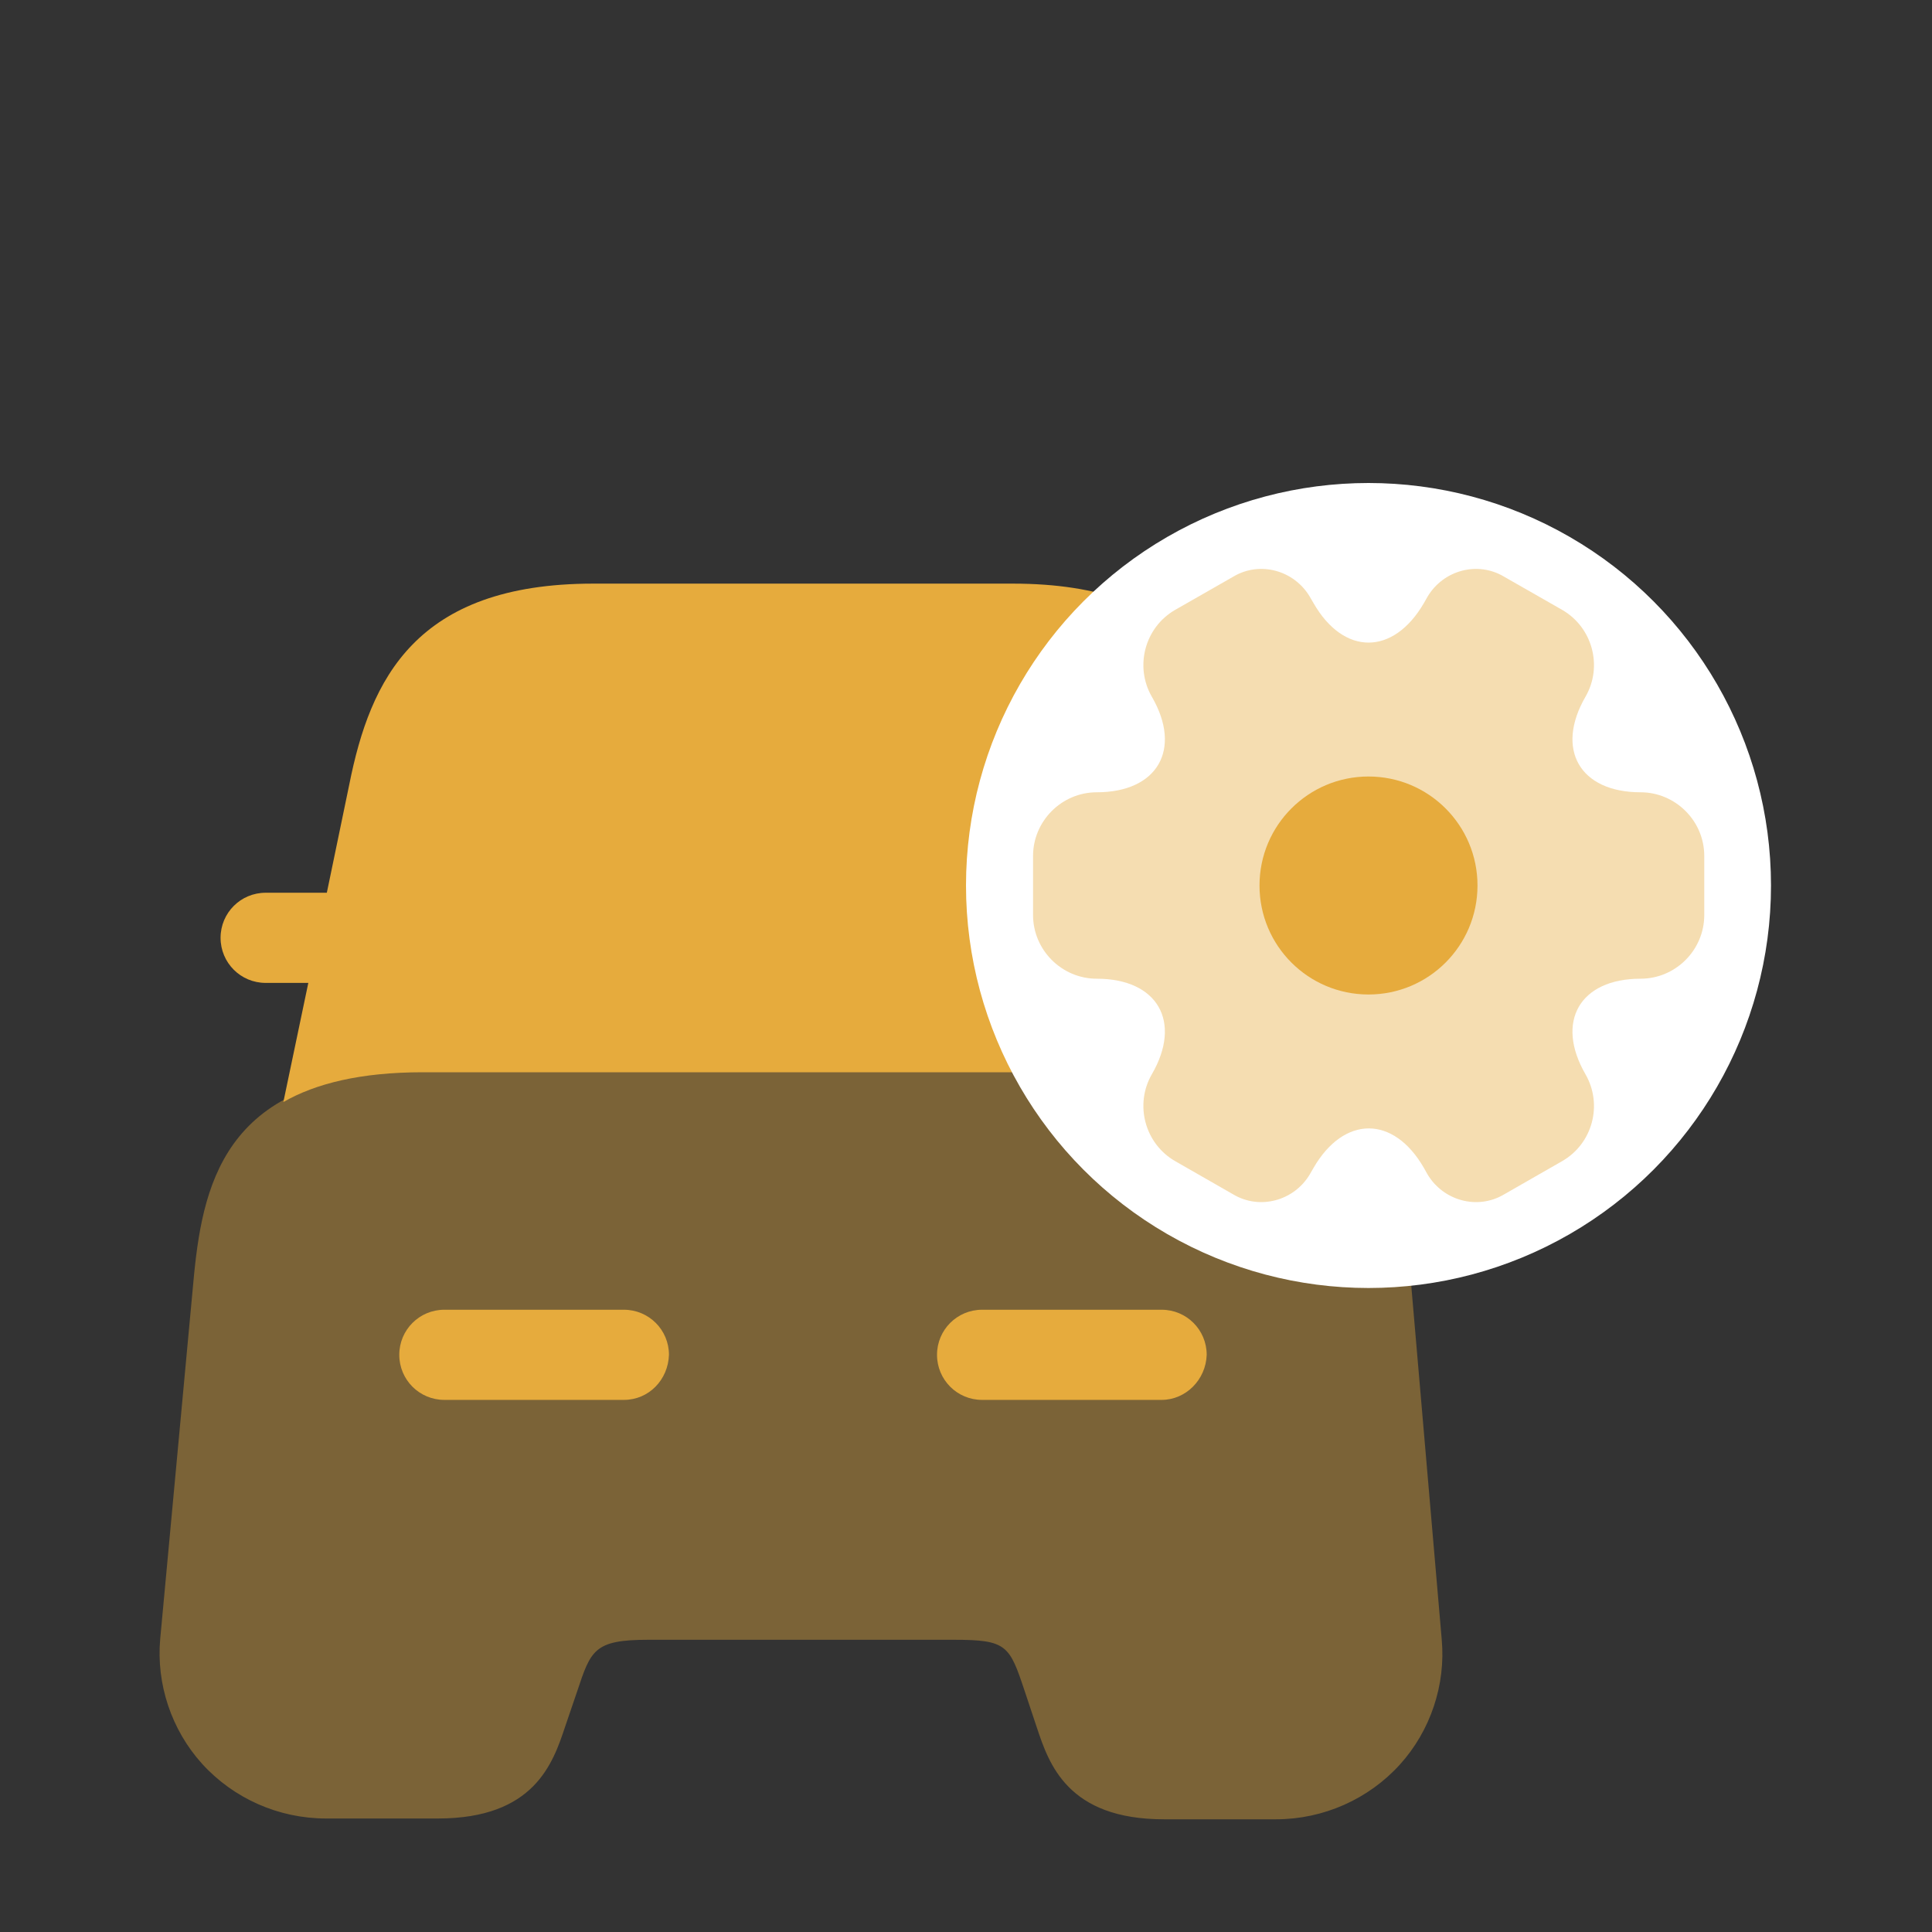 <svg width="24" height="24" viewBox="0 0 24 24" fill="none" xmlns="http://www.w3.org/2000/svg">
<rect x="0" y="0" width="24" height="24" fill="#333333" stroke="none"/>
<path opacity="0.4" d="M17.52 15.84C17.41 14.62 17.08 13.31 14.7 13.31H5.23C2.85 13.31 2.53 14.62 2.41 15.84L1.99 20.36C1.94 20.92 2.13 21.49 2.51 21.91C2.9 22.34 3.46 22.59 4.05 22.59H5.44C6.64 22.59 6.87 21.9 7.02 21.45L7.17 21.01C7.34 20.5 7.38 20.37 8.05 20.37H11.85C12.51 20.37 12.54 20.44 12.73 21.01L12.88 21.46C13.03 21.91 13.26 22.6 14.46 22.6H15.85C16.44 22.6 17 22.35 17.39 21.92C17.77 21.5 17.96 20.93 17.91 20.37L17.52 15.84Z" fill="#E6AB3D"/>
<path d="M16.65 11.09H15.91C15.9 11.09 15.9 11.09 15.89 11.09L15.61 9.74C15.34 8.44 14.79 7.25 12.58 7.25H10.53H9.42H7.37C5.16 7.25 4.6 8.44 4.34 9.74L4.06 11.09C4.05 11.09 4.05 11.09 4.04 11.09H3.3C2.99 11.09 2.74 11.34 2.74 11.65C2.74 11.96 2.99 12.21 3.3 12.21H3.83L3.52 13.69C3.92 13.46 4.48 13.32 5.25 13.32H14.72C15.49 13.32 16.05 13.46 16.45 13.69L16.14 12.21H16.67C16.98 12.21 17.23 11.96 17.23 11.65C17.21 11.34 16.96 11.09 16.65 11.09Z" fill="#E6AB3D"/>
<path d="M7.75 17.39H5.52C5.21 17.39 4.96 17.14 4.96 16.83C4.96 16.52 5.21 16.27 5.52 16.27H7.75C8.06 16.27 8.31 16.52 8.31 16.83C8.3 17.14 8.06 17.39 7.75 17.39Z" fill="#E6AB3D"/>
<path d="M14.43 17.39H12.2C11.89 17.39 11.64 17.14 11.64 16.83C11.64 16.52 11.89 16.27 12.2 16.27H14.43C14.74 16.27 14.99 16.52 14.99 16.83C14.98 17.14 14.73 17.39 14.43 17.39Z" fill="#E6AB3D"/>
<circle cx="17" cy="11" r="5" fill="white"/>
<path opacity="0.4" d="M12.833 11.367V10.633C12.833 10.2 13.188 9.842 13.625 9.842C14.379 9.842 14.688 9.308 14.308 8.654C14.092 8.279 14.221 7.792 14.6 7.575L15.321 7.163C15.65 6.967 16.075 7.083 16.271 7.413L16.317 7.492C16.692 8.146 17.308 8.146 17.688 7.492L17.733 7.413C17.929 7.083 18.354 6.967 18.683 7.163L19.404 7.575C19.783 7.792 19.913 8.279 19.696 8.654C19.317 9.308 19.625 9.842 20.379 9.842C20.812 9.842 21.171 10.196 21.171 10.633V11.367C21.171 11.8 20.817 12.158 20.379 12.158C19.625 12.158 19.317 12.692 19.696 13.346C19.913 13.725 19.783 14.208 19.404 14.425L18.683 14.838C18.354 15.033 17.929 14.917 17.733 14.588L17.688 14.508C17.312 13.854 16.696 13.854 16.317 14.508L16.271 14.588C16.075 14.917 15.65 15.033 15.321 14.838L14.6 14.425C14.221 14.208 14.092 13.721 14.308 13.346C14.688 12.692 14.379 12.158 13.625 12.158C13.188 12.158 12.833 11.8 12.833 11.367Z" fill="#E6AB3D"/>
<path d="M17 12.354C17.748 12.354 18.354 11.748 18.354 11C18.354 10.252 17.748 9.646 17 9.646C16.252 9.646 15.646 10.252 15.646 11C15.646 11.748 16.252 12.354 17 12.354Z" fill="#E6AB3D"/>
</svg>
